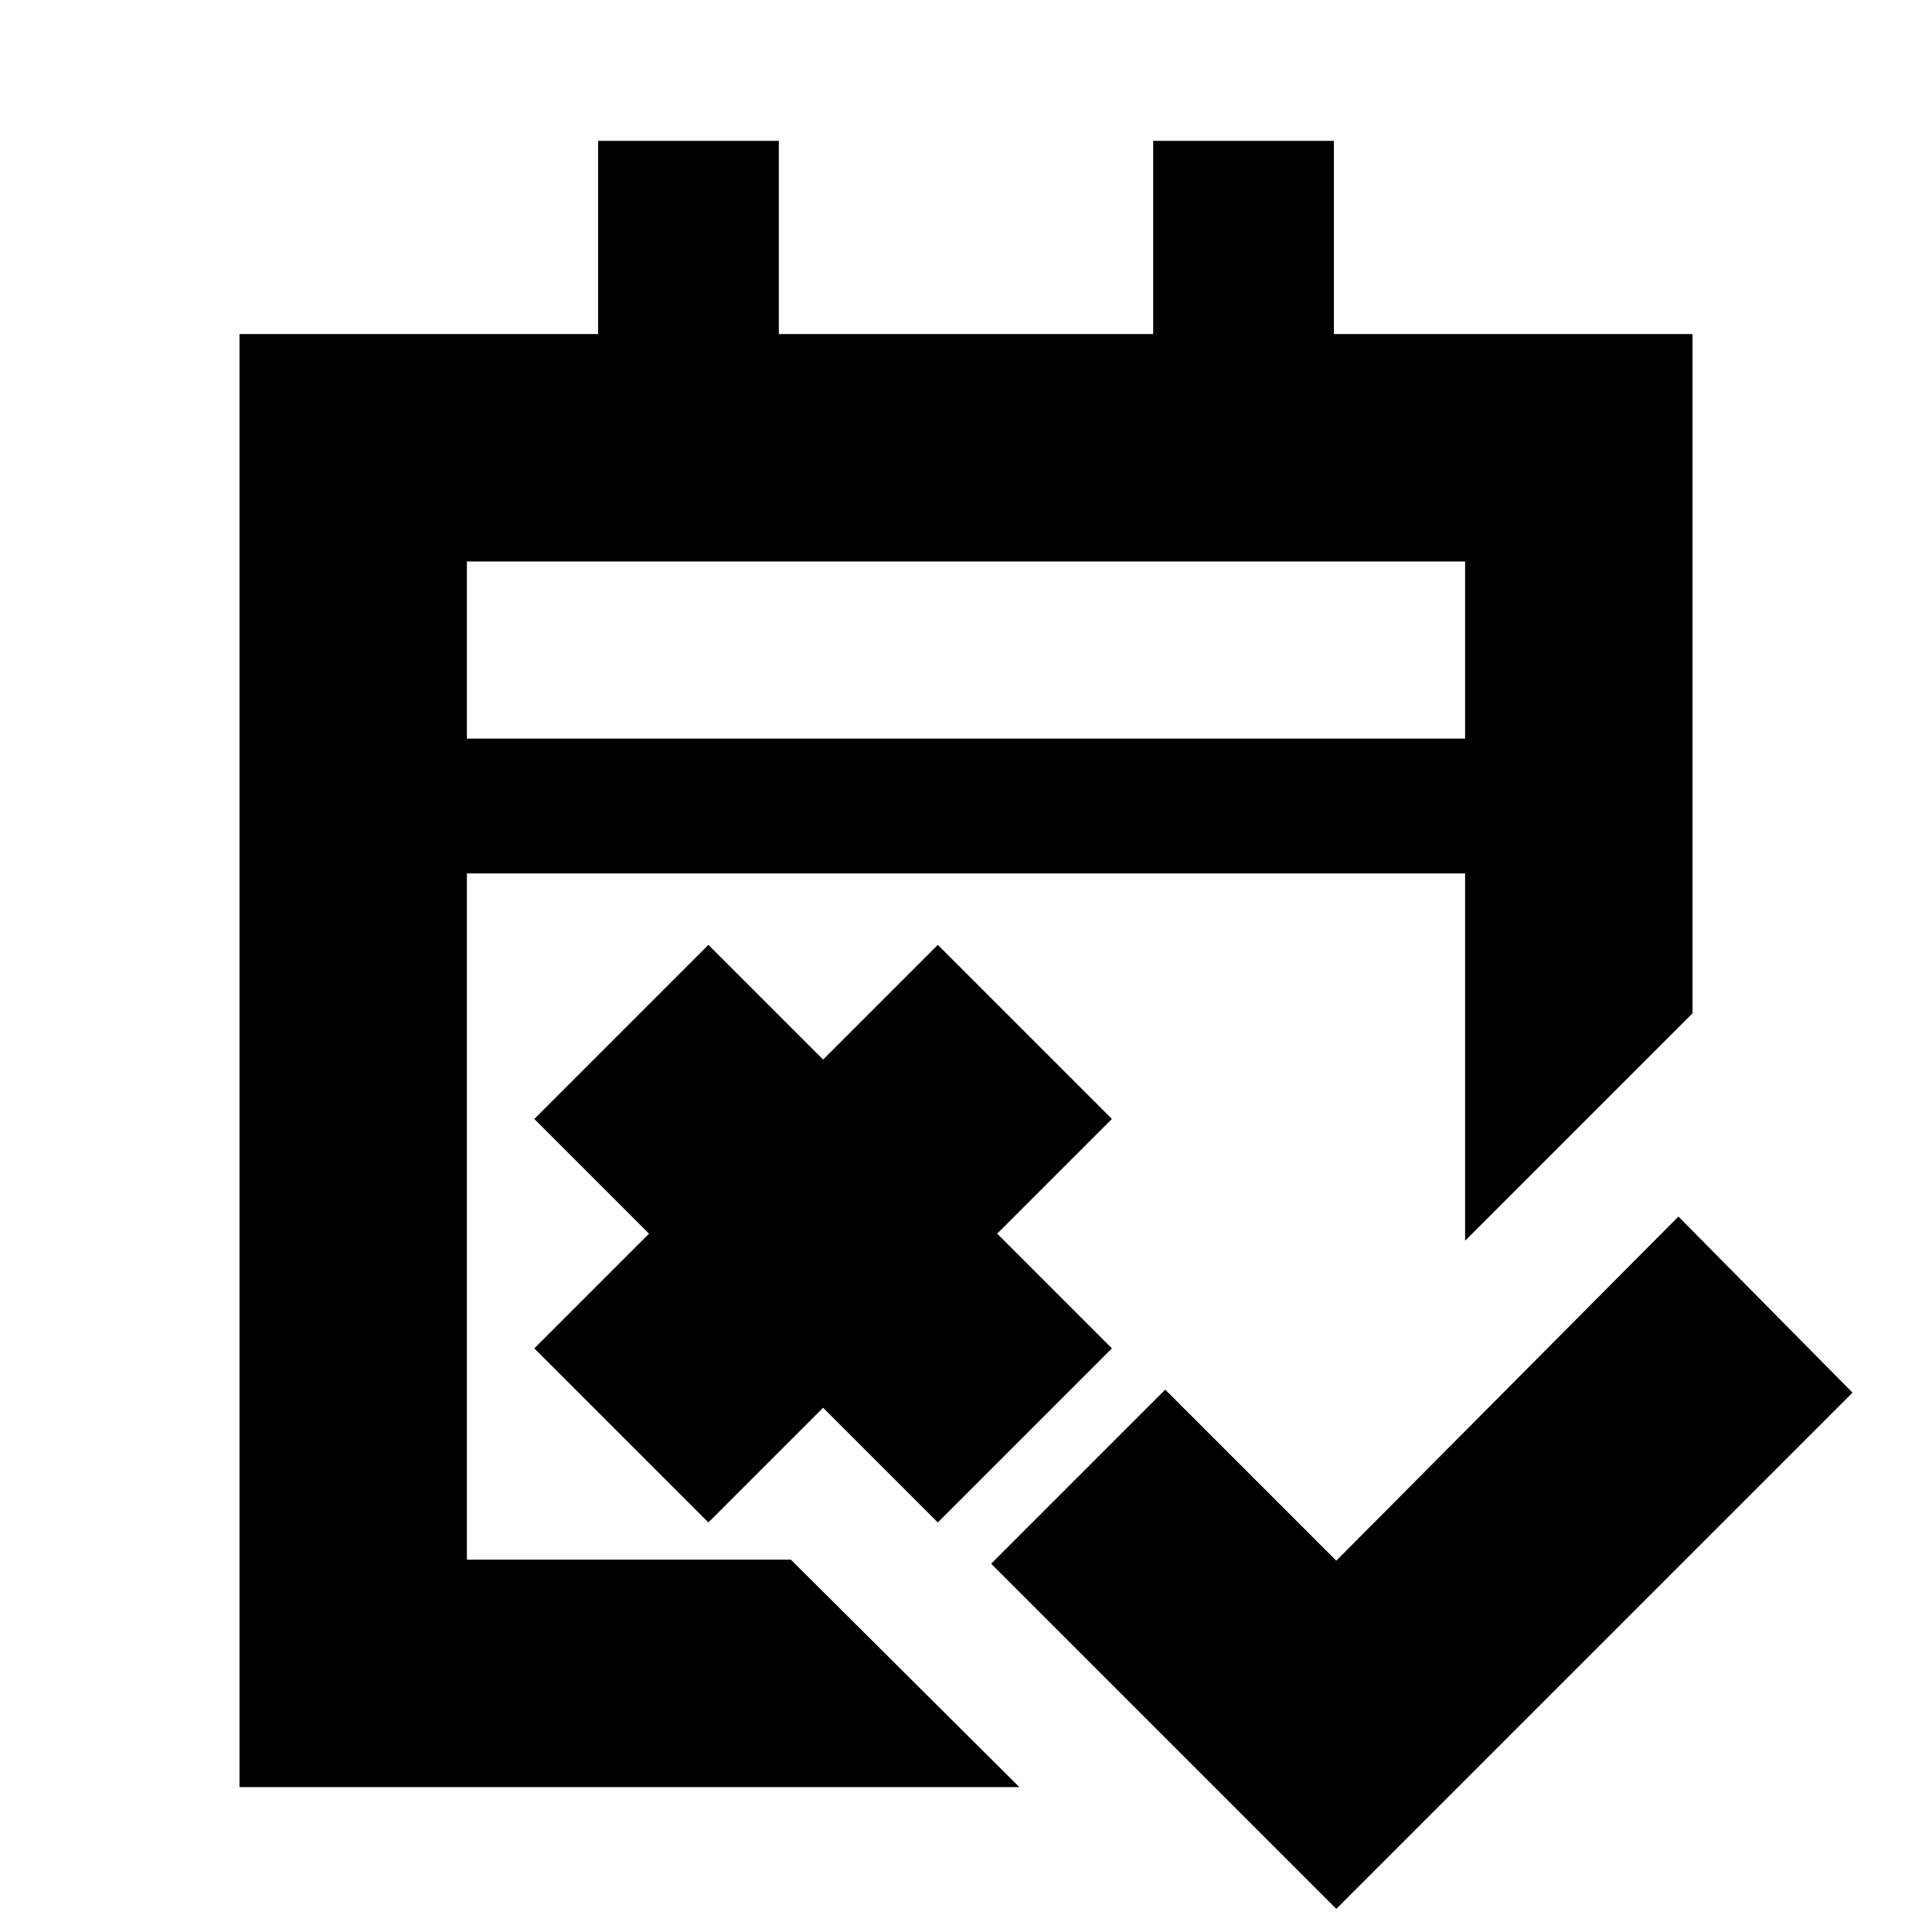 <svg xmlns="http://www.w3.org/2000/svg" height="20" viewBox="0 -960 960 960" width="20"><path d="M664-11.5 492.5-183l86.5-86.5 85 85 170-171 86.5 87.5L664-11.5Zm-312-192L265.5-290l57-57-57-57 86.5-86.5 57 57 57-57 86.5 86.5-57 57 57 57-86.5 86.5-57-57-57 57ZM119-72v-722h178.2v-96H387v96h186v-96h89.8v96H841v337.5l-113 113V-526H232v341h161L506.5-72H119Zm113-521h496v-88H232v88Zm0 0v-88 88Z"/></svg>